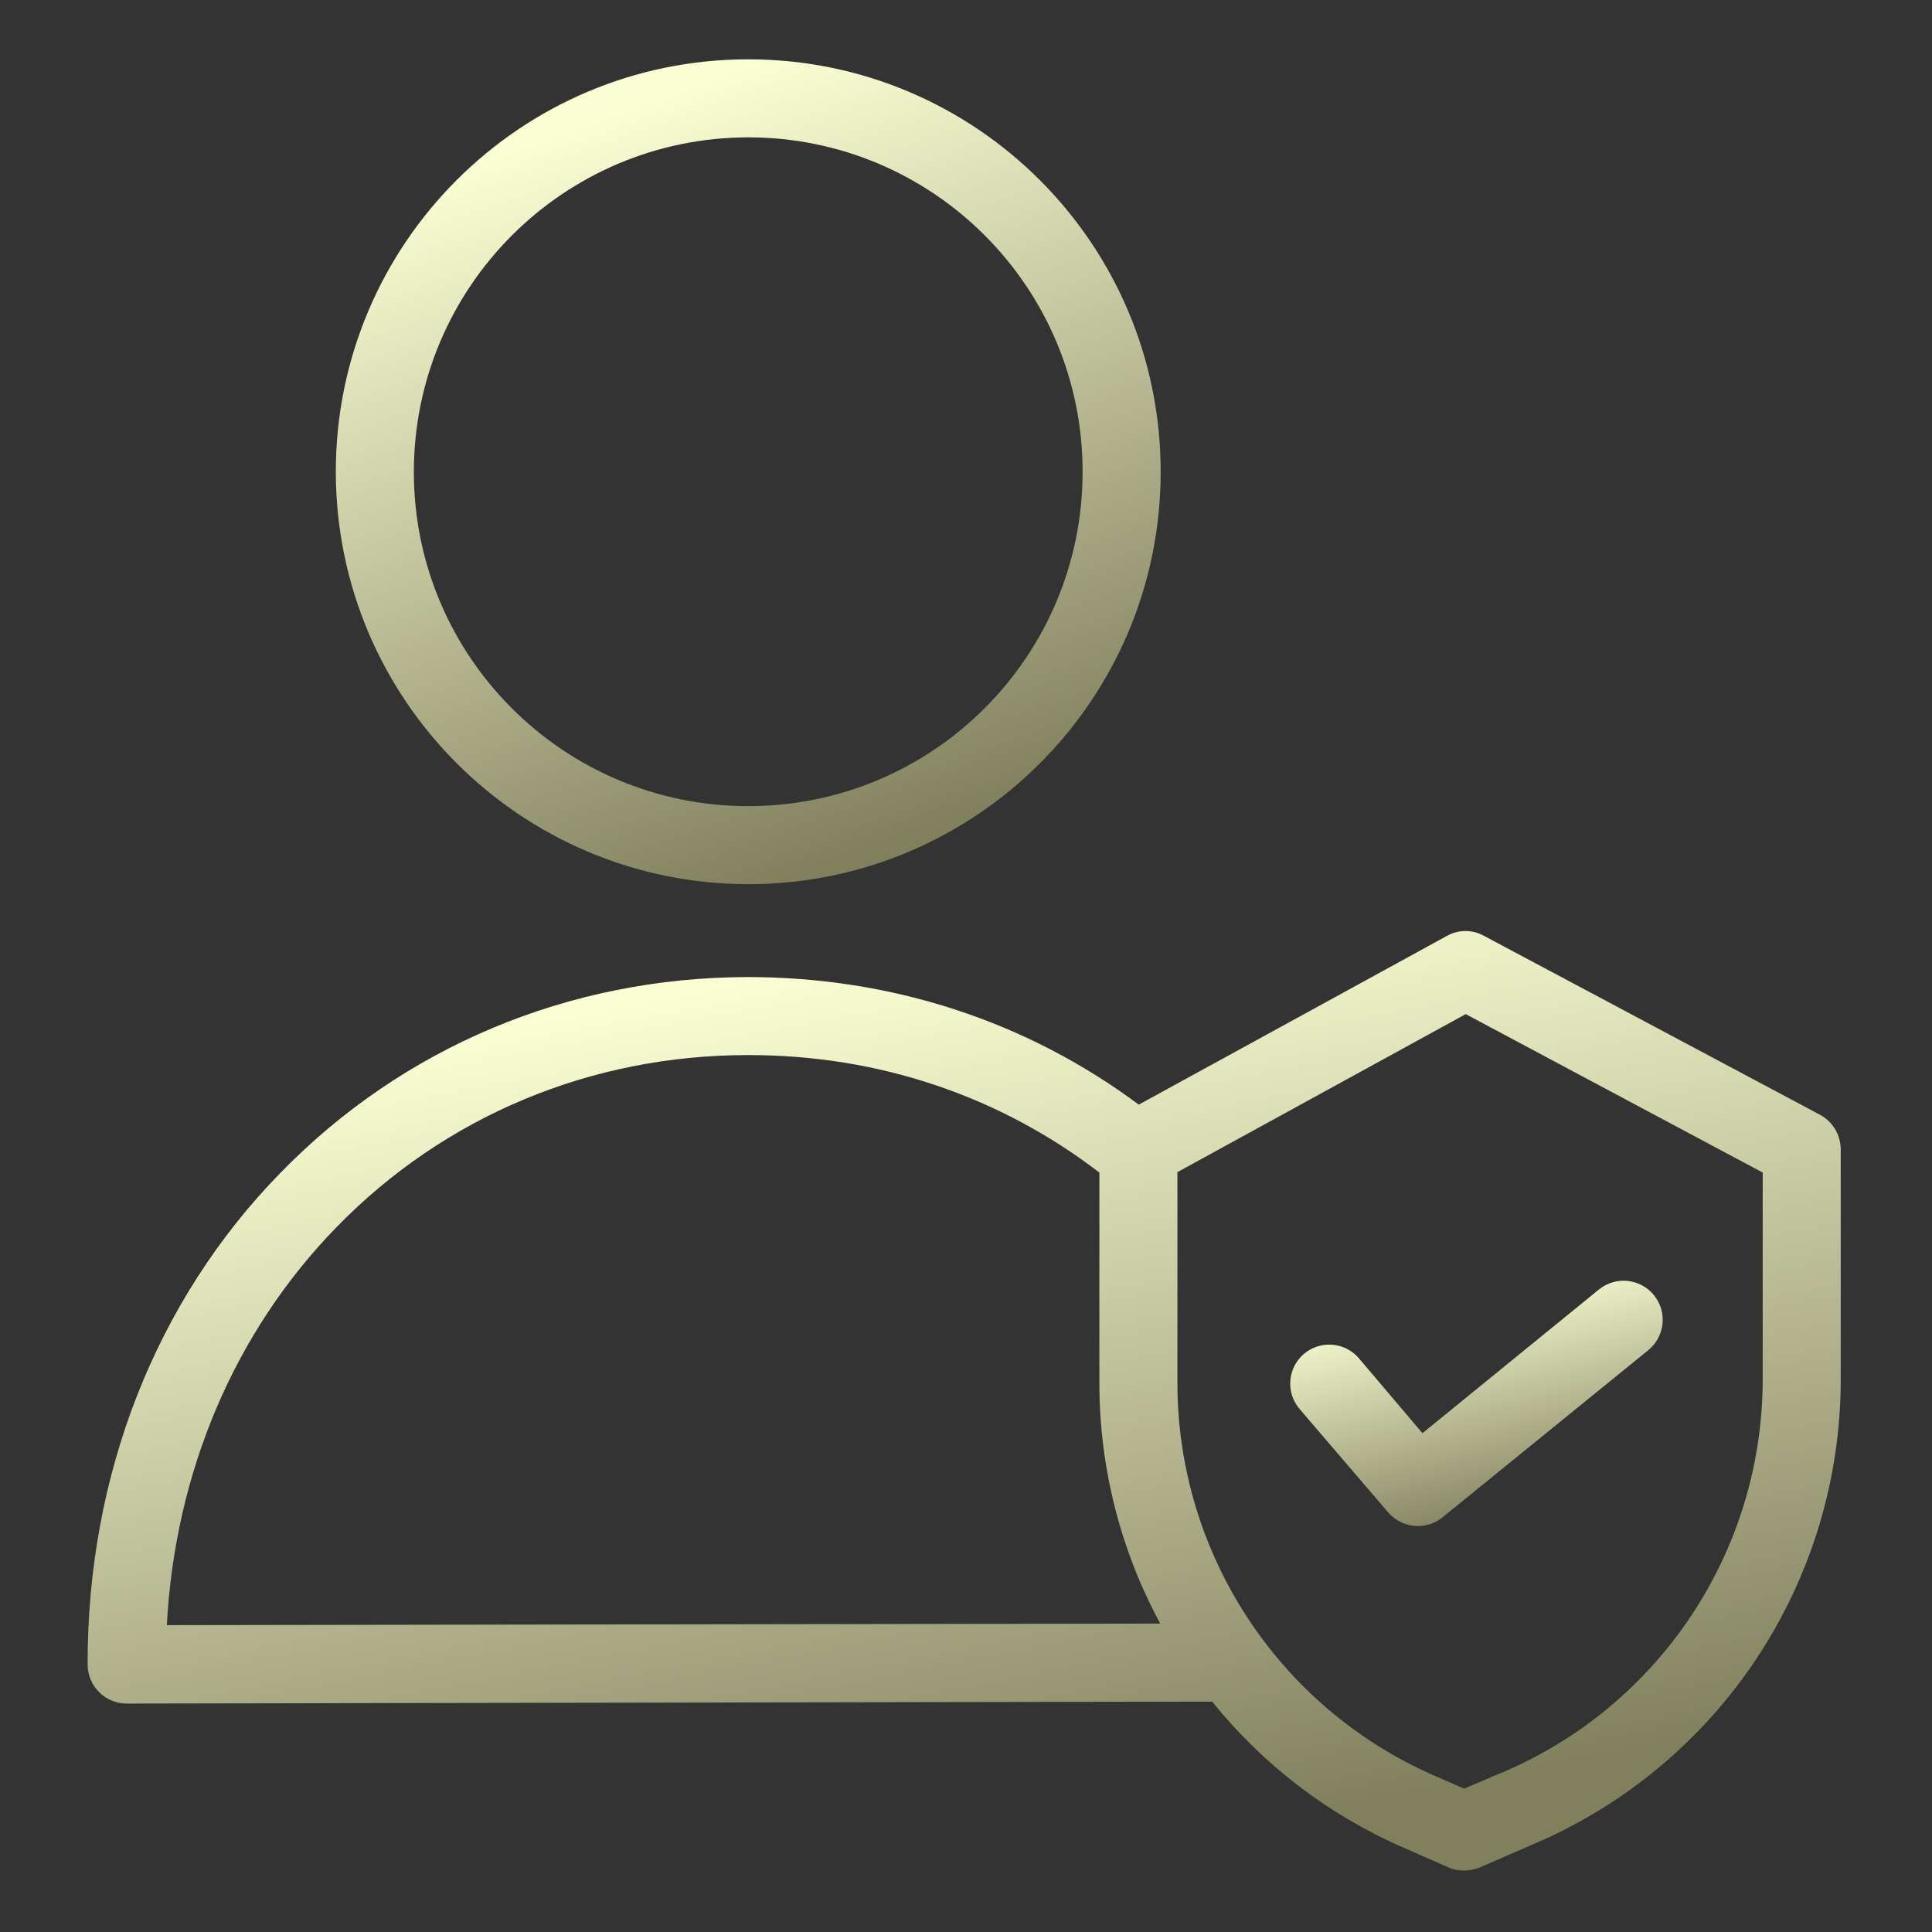 <svg width="54" height="54" viewBox="0 0 54 54" fill="none" xmlns="http://www.w3.org/2000/svg">
<rect x="0" y="0" width="54" height="54" fill="#333333" stroke="none"/>
<path d="M20.913 24.713C27.279 24.713 32.441 19.552 32.441 13.186C32.441 6.819 27.279 1.658 20.913 1.658C14.547 1.658 9.386 6.819 9.386 13.186C9.392 19.55 14.549 24.707 20.913 24.713ZM20.913 3.839C26.075 3.839 30.259 8.024 30.259 13.186C30.259 18.348 26.075 22.532 20.913 22.532C15.751 22.532 11.567 18.348 11.567 13.186C11.573 8.026 15.754 3.846 20.913 3.839Z" fill="url(#paint0_linear)"/>
<path d="M50.871 31.159L41.47 26.153C41.146 25.976 40.754 25.98 40.434 26.163L31.829 30.875C28.678 28.53 24.904 27.309 20.891 27.309C15.896 27.32 11.261 29.261 7.826 32.794C4.347 36.361 2.438 41.236 2.449 46.525C2.451 47.127 2.938 47.614 3.54 47.615L33.88 47.561C35.306 49.332 37.139 50.731 39.223 51.64L40.489 52.196C40.626 52.257 40.775 52.287 40.925 52.283C41.074 52.28 41.222 52.251 41.361 52.196L42.79 51.574C48.039 49.372 51.453 44.234 51.449 38.542V32.129C51.449 31.724 51.227 31.351 50.871 31.159ZM4.663 45.423C4.892 41.137 6.561 37.222 9.396 34.31C12.417 31.202 16.506 29.49 20.902 29.49H20.934C24.544 29.49 27.925 30.624 30.728 32.773V38.672C30.73 41.015 31.314 43.32 32.429 45.38L4.663 45.423ZM49.268 38.542C49.27 43.361 46.375 47.71 41.928 49.568H41.917L40.925 49.993L40.096 49.633C35.734 47.727 32.914 43.422 32.909 38.662V32.762L40.968 28.345L49.268 32.773V38.542Z" fill="url(#paint1_linear)"/>
<path d="M37.981 37.964C37.589 37.506 36.901 37.453 36.443 37.844C35.986 38.235 35.932 38.924 36.323 39.381L38.799 42.271C39.007 42.513 39.309 42.652 39.628 42.653C39.877 42.655 40.12 42.571 40.315 42.413L46.073 37.735C46.54 37.352 46.608 36.664 46.225 36.197C45.843 35.73 45.155 35.662 44.688 36.044L39.758 40.058L37.981 37.964Z" fill="url(#paint2_linear)"/>
<defs>
<linearGradient id="paint0_linear" x1="20.913" y1="1.658" x2="28.355" y2="22.414" gradientUnits="userSpaceOnUse">
<stop stop-color="#FCFFD4"/>
<stop offset="1" stop-color="#80805D"/>
</linearGradient>
<linearGradient id="paint1_linear" x1="26.949" y1="26.023" x2="31.893" y2="51.754" gradientUnits="userSpaceOnUse">
<stop stop-color="#FCFFD4"/>
<stop offset="1" stop-color="#80805D"/>
</linearGradient>
<linearGradient id="paint2_linear" x1="41.267" y1="35.797" x2="42.825" y2="42.395" gradientUnits="userSpaceOnUse">
<stop stop-color="#FCFFD4"/>
<stop offset="1" stop-color="#80805D"/>
</linearGradient>
</defs>
</svg>

